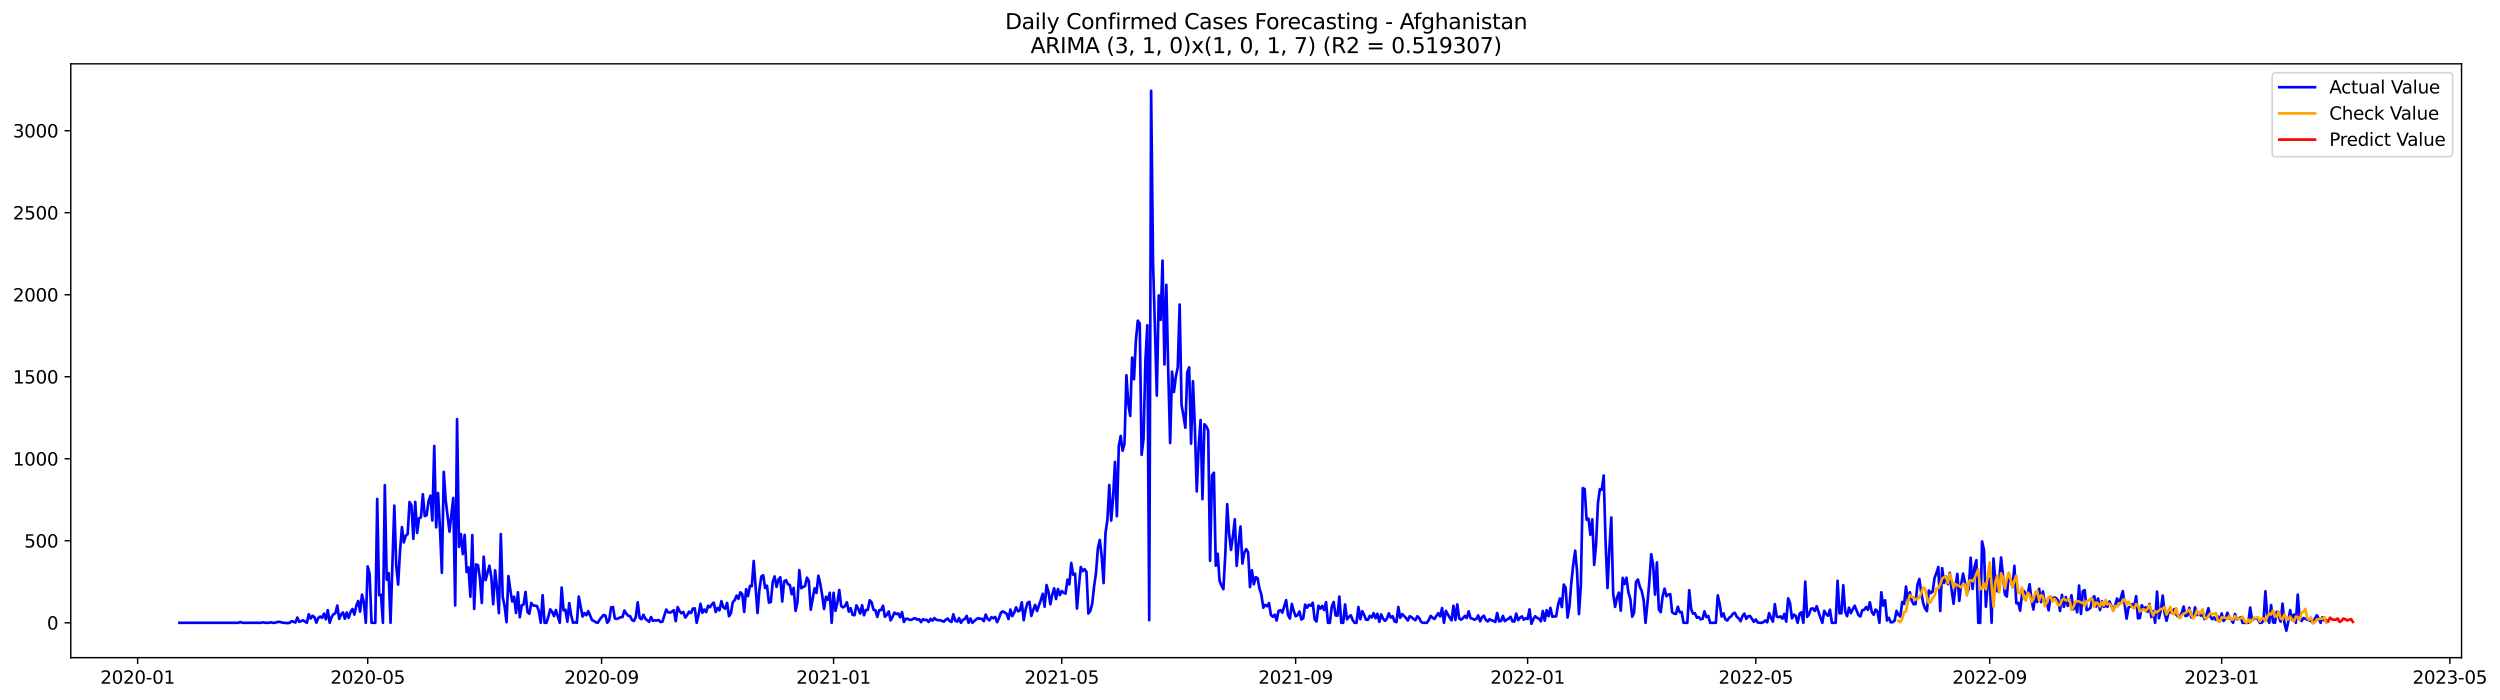 <?xml version="1.0" encoding="utf-8" standalone="no"?>
<!DOCTYPE svg PUBLIC "-//W3C//DTD SVG 1.1//EN"
  "http://www.w3.org/Graphics/SVG/1.1/DTD/svg11.dtd">
<svg xmlns:xlink="http://www.w3.org/1999/xlink" width="1400.391pt" height="392.274pt" viewBox="0 0 1400.391 392.274" xmlns="http://www.w3.org/2000/svg" version="1.1">
 <defs>
  <style type="text/css">*{stroke-linejoin: round; stroke-linecap: butt}</style>
 </defs>
 <g id="figure_1">
  <g id="patch_1">
   <path d="M 0 392.274 
L 1400.391 392.274 
L 1400.391 0 
L 0 0 
z
" style="fill: #ffffff"/>
  </g>
  <g id="axes_1">
   <g id="patch_2">
    <path d="M 39.65 368.396 
L 1378.85 368.396 
L 1378.85 35.755 
L 39.65 35.755 
z
" style="fill: #ffffff"/>
   </g>
   <g id="matplotlib.axis_1">
    <g id="xtick_1">
     <g id="line2d_1">
      <defs>
       <path id="m392578affb" d="M 0 0 
L 0 3.5 
" style="stroke: #000000; stroke-width: 0.8"/>
      </defs>
      <g>
       <use xlink:href="#m392578affb" x="77.09" y="368.396" style="stroke: #000000; stroke-width: 0.8"/>
      </g>
     </g>
     <g id="text_1">
      <!-- 2020-01 -->
      <g transform="translate(56.198 382.994)scale(0.1 -0.1)">
       <defs>
        <path id="DejaVuSans-32" d="M 1228 531 
L 3431 531 
L 3431 0 
L 469 0 
L 469 531 
Q 828 903 1448 1529 
Q 2069 2156 2228 2338 
Q 2531 2678 2651 2914 
Q 2772 3150 2772 3378 
Q 2772 3750 2511 3984 
Q 2250 4219 1831 4219 
Q 1534 4219 1204 4116 
Q 875 4013 500 3803 
L 500 4441 
Q 881 4594 1212 4672 
Q 1544 4750 1819 4750 
Q 2544 4750 2975 4387 
Q 3406 4025 3406 3419 
Q 3406 3131 3298 2873 
Q 3191 2616 2906 2266 
Q 2828 2175 2409 1742 
Q 1991 1309 1228 531 
z
" transform="scale(0.016)"/>
        <path id="DejaVuSans-30" d="M 2034 4250 
Q 1547 4250 1301 3770 
Q 1056 3291 1056 2328 
Q 1056 1369 1301 889 
Q 1547 409 2034 409 
Q 2525 409 2770 889 
Q 3016 1369 3016 2328 
Q 3016 3291 2770 3770 
Q 2525 4250 2034 4250 
z
M 2034 4750 
Q 2819 4750 3233 4129 
Q 3647 3509 3647 2328 
Q 3647 1150 3233 529 
Q 2819 -91 2034 -91 
Q 1250 -91 836 529 
Q 422 1150 422 2328 
Q 422 3509 836 4129 
Q 1250 4750 2034 4750 
z
" transform="scale(0.016)"/>
        <path id="DejaVuSans-2d" d="M 313 2009 
L 1997 2009 
L 1997 1497 
L 313 1497 
L 313 2009 
z
" transform="scale(0.016)"/>
        <path id="DejaVuSans-31" d="M 794 531 
L 1825 531 
L 1825 4091 
L 703 3866 
L 703 4441 
L 1819 4666 
L 2450 4666 
L 2450 531 
L 3481 531 
L 3481 0 
L 794 0 
L 794 531 
z
" transform="scale(0.016)"/>
       </defs>
       <use xlink:href="#DejaVuSans-32"/>
       <use xlink:href="#DejaVuSans-30" x="63.623"/>
       <use xlink:href="#DejaVuSans-32" x="127.246"/>
       <use xlink:href="#DejaVuSans-30" x="190.869"/>
       <use xlink:href="#DejaVuSans-2d" x="254.492"/>
       <use xlink:href="#DejaVuSans-30" x="290.576"/>
       <use xlink:href="#DejaVuSans-31" x="354.199"/>
      </g>
     </g>
    </g>
    <g id="xtick_2">
     <g id="line2d_2">
      <g>
       <use xlink:href="#m392578affb" x="205.972" y="368.396" style="stroke: #000000; stroke-width: 0.8"/>
      </g>
     </g>
     <g id="text_2">
      <!-- 2020-05 -->
      <g transform="translate(185.08 382.994)scale(0.1 -0.1)">
       <defs>
        <path id="DejaVuSans-35" d="M 691 4666 
L 3169 4666 
L 3169 4134 
L 1269 4134 
L 1269 2991 
Q 1406 3038 1543 3061 
Q 1681 3084 1819 3084 
Q 2600 3084 3056 2656 
Q 3513 2228 3513 1497 
Q 3513 744 3044 326 
Q 2575 -91 1722 -91 
Q 1428 -91 1123 -41 
Q 819 9 494 109 
L 494 744 
Q 775 591 1075 516 
Q 1375 441 1709 441 
Q 2250 441 2565 725 
Q 2881 1009 2881 1497 
Q 2881 1984 2565 2268 
Q 2250 2553 1709 2553 
Q 1456 2553 1204 2497 
Q 953 2441 691 2322 
L 691 4666 
z
" transform="scale(0.016)"/>
       </defs>
       <use xlink:href="#DejaVuSans-32"/>
       <use xlink:href="#DejaVuSans-30" x="63.623"/>
       <use xlink:href="#DejaVuSans-32" x="127.246"/>
       <use xlink:href="#DejaVuSans-30" x="190.869"/>
       <use xlink:href="#DejaVuSans-2d" x="254.492"/>
       <use xlink:href="#DejaVuSans-30" x="290.576"/>
       <use xlink:href="#DejaVuSans-35" x="354.199"/>
      </g>
     </g>
    </g>
    <g id="xtick_3">
     <g id="line2d_3">
      <g>
       <use xlink:href="#m392578affb" x="336.984" y="368.396" style="stroke: #000000; stroke-width: 0.8"/>
      </g>
     </g>
     <g id="text_3">
      <!-- 2020-09 -->
      <g transform="translate(316.092 382.994)scale(0.1 -0.1)">
       <defs>
        <path id="DejaVuSans-39" d="M 703 97 
L 703 672 
Q 941 559 1184 500 
Q 1428 441 1663 441 
Q 2288 441 2617 861 
Q 2947 1281 2994 2138 
Q 2813 1869 2534 1725 
Q 2256 1581 1919 1581 
Q 1219 1581 811 2004 
Q 403 2428 403 3163 
Q 403 3881 828 4315 
Q 1253 4750 1959 4750 
Q 2769 4750 3195 4129 
Q 3622 3509 3622 2328 
Q 3622 1225 3098 567 
Q 2575 -91 1691 -91 
Q 1453 -91 1209 -44 
Q 966 3 703 97 
z
M 1959 2075 
Q 2384 2075 2632 2365 
Q 2881 2656 2881 3163 
Q 2881 3666 2632 3958 
Q 2384 4250 1959 4250 
Q 1534 4250 1286 3958 
Q 1038 3666 1038 3163 
Q 1038 2656 1286 2365 
Q 1534 2075 1959 2075 
z
" transform="scale(0.016)"/>
       </defs>
       <use xlink:href="#DejaVuSans-32"/>
       <use xlink:href="#DejaVuSans-30" x="63.623"/>
       <use xlink:href="#DejaVuSans-32" x="127.246"/>
       <use xlink:href="#DejaVuSans-30" x="190.869"/>
       <use xlink:href="#DejaVuSans-2d" x="254.492"/>
       <use xlink:href="#DejaVuSans-30" x="290.576"/>
       <use xlink:href="#DejaVuSans-39" x="354.199"/>
      </g>
     </g>
    </g>
    <g id="xtick_4">
     <g id="line2d_4">
      <g>
       <use xlink:href="#m392578affb" x="466.931" y="368.396" style="stroke: #000000; stroke-width: 0.8"/>
      </g>
     </g>
     <g id="text_4">
      <!-- 2021-01 -->
      <g transform="translate(446.039 382.994)scale(0.1 -0.1)">
       <use xlink:href="#DejaVuSans-32"/>
       <use xlink:href="#DejaVuSans-30" x="63.623"/>
       <use xlink:href="#DejaVuSans-32" x="127.246"/>
       <use xlink:href="#DejaVuSans-31" x="190.869"/>
       <use xlink:href="#DejaVuSans-2d" x="254.492"/>
       <use xlink:href="#DejaVuSans-30" x="290.576"/>
       <use xlink:href="#DejaVuSans-31" x="354.199"/>
      </g>
     </g>
    </g>
    <g id="xtick_5">
     <g id="line2d_5">
      <g>
       <use xlink:href="#m392578affb" x="594.747" y="368.396" style="stroke: #000000; stroke-width: 0.8"/>
      </g>
     </g>
     <g id="text_5">
      <!-- 2021-05 -->
      <g transform="translate(573.856 382.994)scale(0.1 -0.1)">
       <use xlink:href="#DejaVuSans-32"/>
       <use xlink:href="#DejaVuSans-30" x="63.623"/>
       <use xlink:href="#DejaVuSans-32" x="127.246"/>
       <use xlink:href="#DejaVuSans-31" x="190.869"/>
       <use xlink:href="#DejaVuSans-2d" x="254.492"/>
       <use xlink:href="#DejaVuSans-30" x="290.576"/>
       <use xlink:href="#DejaVuSans-35" x="354.199"/>
      </g>
     </g>
    </g>
    <g id="xtick_6">
     <g id="line2d_6">
      <g>
       <use xlink:href="#m392578affb" x="725.76" y="368.396" style="stroke: #000000; stroke-width: 0.8"/>
      </g>
     </g>
     <g id="text_6">
      <!-- 2021-09 -->
      <g transform="translate(704.868 382.994)scale(0.1 -0.1)">
       <use xlink:href="#DejaVuSans-32"/>
       <use xlink:href="#DejaVuSans-30" x="63.623"/>
       <use xlink:href="#DejaVuSans-32" x="127.246"/>
       <use xlink:href="#DejaVuSans-31" x="190.869"/>
       <use xlink:href="#DejaVuSans-2d" x="254.492"/>
       <use xlink:href="#DejaVuSans-30" x="290.576"/>
       <use xlink:href="#DejaVuSans-39" x="354.199"/>
      </g>
     </g>
    </g>
    <g id="xtick_7">
     <g id="line2d_7">
      <g>
       <use xlink:href="#m392578affb" x="855.707" y="368.396" style="stroke: #000000; stroke-width: 0.8"/>
      </g>
     </g>
     <g id="text_7">
      <!-- 2022-01 -->
      <g transform="translate(834.815 382.994)scale(0.1 -0.1)">
       <use xlink:href="#DejaVuSans-32"/>
       <use xlink:href="#DejaVuSans-30" x="63.623"/>
       <use xlink:href="#DejaVuSans-32" x="127.246"/>
       <use xlink:href="#DejaVuSans-32" x="190.869"/>
       <use xlink:href="#DejaVuSans-2d" x="254.492"/>
       <use xlink:href="#DejaVuSans-30" x="290.576"/>
       <use xlink:href="#DejaVuSans-31" x="354.199"/>
      </g>
     </g>
    </g>
    <g id="xtick_8">
     <g id="line2d_8">
      <g>
       <use xlink:href="#m392578affb" x="983.523" y="368.396" style="stroke: #000000; stroke-width: 0.8"/>
      </g>
     </g>
     <g id="text_8">
      <!-- 2022-05 -->
      <g transform="translate(962.632 382.994)scale(0.1 -0.1)">
       <use xlink:href="#DejaVuSans-32"/>
       <use xlink:href="#DejaVuSans-30" x="63.623"/>
       <use xlink:href="#DejaVuSans-32" x="127.246"/>
       <use xlink:href="#DejaVuSans-32" x="190.869"/>
       <use xlink:href="#DejaVuSans-2d" x="254.492"/>
       <use xlink:href="#DejaVuSans-30" x="290.576"/>
       <use xlink:href="#DejaVuSans-35" x="354.199"/>
      </g>
     </g>
    </g>
    <g id="xtick_9">
     <g id="line2d_9">
      <g>
       <use xlink:href="#m392578affb" x="1114.536" y="368.396" style="stroke: #000000; stroke-width: 0.8"/>
      </g>
     </g>
     <g id="text_9">
      <!-- 2022-09 -->
      <g transform="translate(1093.644 382.994)scale(0.1 -0.1)">
       <use xlink:href="#DejaVuSans-32"/>
       <use xlink:href="#DejaVuSans-30" x="63.623"/>
       <use xlink:href="#DejaVuSans-32" x="127.246"/>
       <use xlink:href="#DejaVuSans-32" x="190.869"/>
       <use xlink:href="#DejaVuSans-2d" x="254.492"/>
       <use xlink:href="#DejaVuSans-30" x="290.576"/>
       <use xlink:href="#DejaVuSans-39" x="354.199"/>
      </g>
     </g>
    </g>
    <g id="xtick_10">
     <g id="line2d_10">
      <g>
       <use xlink:href="#m392578affb" x="1244.483" y="368.396" style="stroke: #000000; stroke-width: 0.8"/>
      </g>
     </g>
     <g id="text_10">
      <!-- 2023-01 -->
      <g transform="translate(1223.591 382.994)scale(0.1 -0.1)">
       <defs>
        <path id="DejaVuSans-33" d="M 2597 2516 
Q 3050 2419 3304 2112 
Q 3559 1806 3559 1356 
Q 3559 666 3084 287 
Q 2609 -91 1734 -91 
Q 1441 -91 1130 -33 
Q 819 25 488 141 
L 488 750 
Q 750 597 1062 519 
Q 1375 441 1716 441 
Q 2309 441 2620 675 
Q 2931 909 2931 1356 
Q 2931 1769 2642 2001 
Q 2353 2234 1838 2234 
L 1294 2234 
L 1294 2753 
L 1863 2753 
Q 2328 2753 2575 2939 
Q 2822 3125 2822 3475 
Q 2822 3834 2567 4026 
Q 2313 4219 1838 4219 
Q 1578 4219 1281 4162 
Q 984 4106 628 3988 
L 628 4550 
Q 988 4650 1302 4700 
Q 1616 4750 1894 4750 
Q 2613 4750 3031 4423 
Q 3450 4097 3450 3541 
Q 3450 3153 3228 2886 
Q 3006 2619 2597 2516 
z
" transform="scale(0.016)"/>
       </defs>
       <use xlink:href="#DejaVuSans-32"/>
       <use xlink:href="#DejaVuSans-30" x="63.623"/>
       <use xlink:href="#DejaVuSans-32" x="127.246"/>
       <use xlink:href="#DejaVuSans-33" x="190.869"/>
       <use xlink:href="#DejaVuSans-2d" x="254.492"/>
       <use xlink:href="#DejaVuSans-30" x="290.576"/>
       <use xlink:href="#DejaVuSans-31" x="354.199"/>
      </g>
     </g>
    </g>
    <g id="xtick_11">
     <g id="line2d_11">
      <g>
       <use xlink:href="#m392578affb" x="1372.299" y="368.396" style="stroke: #000000; stroke-width: 0.8"/>
      </g>
     </g>
     <g id="text_11">
      <!-- 2023-05 -->
      <g transform="translate(1351.408 382.994)scale(0.1 -0.1)">
       <use xlink:href="#DejaVuSans-32"/>
       <use xlink:href="#DejaVuSans-30" x="63.623"/>
       <use xlink:href="#DejaVuSans-32" x="127.246"/>
       <use xlink:href="#DejaVuSans-33" x="190.869"/>
       <use xlink:href="#DejaVuSans-2d" x="254.492"/>
       <use xlink:href="#DejaVuSans-30" x="290.576"/>
       <use xlink:href="#DejaVuSans-35" x="354.199"/>
      </g>
     </g>
    </g>
   </g>
   <g id="matplotlib.axis_2">
    <g id="ytick_1">
     <g id="line2d_12">
      <defs>
       <path id="m453838328f" d="M 0 0 
L -3.5 0 
" style="stroke: #000000; stroke-width: 0.8"/>
      </defs>
      <g>
       <use xlink:href="#m453838328f" x="39.65" y="348.865" style="stroke: #000000; stroke-width: 0.8"/>
      </g>
     </g>
     <g id="text_12">
      <!-- 0 -->
      <g transform="translate(26.288 352.664)scale(0.1 -0.1)">
       <use xlink:href="#DejaVuSans-30"/>
      </g>
     </g>
    </g>
    <g id="ytick_2">
     <g id="line2d_13">
      <g>
       <use xlink:href="#m453838328f" x="39.65" y="302.921" style="stroke: #000000; stroke-width: 0.8"/>
      </g>
     </g>
     <g id="text_13">
      <!-- 500 -->
      <g transform="translate(13.562 306.721)scale(0.1 -0.1)">
       <use xlink:href="#DejaVuSans-35"/>
       <use xlink:href="#DejaVuSans-30" x="63.623"/>
       <use xlink:href="#DejaVuSans-30" x="127.246"/>
      </g>
     </g>
    </g>
    <g id="ytick_3">
     <g id="line2d_14">
      <g>
       <use xlink:href="#m453838328f" x="39.65" y="256.978" style="stroke: #000000; stroke-width: 0.8"/>
      </g>
     </g>
     <g id="text_14">
      <!-- 1000 -->
      <g transform="translate(7.2 260.777)scale(0.1 -0.1)">
       <use xlink:href="#DejaVuSans-31"/>
       <use xlink:href="#DejaVuSans-30" x="63.623"/>
       <use xlink:href="#DejaVuSans-30" x="127.246"/>
       <use xlink:href="#DejaVuSans-30" x="190.869"/>
      </g>
     </g>
    </g>
    <g id="ytick_4">
     <g id="line2d_15">
      <g>
       <use xlink:href="#m453838328f" x="39.65" y="211.034" style="stroke: #000000; stroke-width: 0.8"/>
      </g>
     </g>
     <g id="text_15">
      <!-- 1500 -->
      <g transform="translate(7.2 214.834)scale(0.1 -0.1)">
       <use xlink:href="#DejaVuSans-31"/>
       <use xlink:href="#DejaVuSans-35" x="63.623"/>
       <use xlink:href="#DejaVuSans-30" x="127.246"/>
       <use xlink:href="#DejaVuSans-30" x="190.869"/>
      </g>
     </g>
    </g>
    <g id="ytick_5">
     <g id="line2d_16">
      <g>
       <use xlink:href="#m453838328f" x="39.65" y="165.091" style="stroke: #000000; stroke-width: 0.8"/>
      </g>
     </g>
     <g id="text_16">
      <!-- 2000 -->
      <g transform="translate(7.2 168.89)scale(0.1 -0.1)">
       <use xlink:href="#DejaVuSans-32"/>
       <use xlink:href="#DejaVuSans-30" x="63.623"/>
       <use xlink:href="#DejaVuSans-30" x="127.246"/>
       <use xlink:href="#DejaVuSans-30" x="190.869"/>
      </g>
     </g>
    </g>
    <g id="ytick_6">
     <g id="line2d_17">
      <g>
       <use xlink:href="#m453838328f" x="39.65" y="119.148" style="stroke: #000000; stroke-width: 0.8"/>
      </g>
     </g>
     <g id="text_17">
      <!-- 2500 -->
      <g transform="translate(7.2 122.947)scale(0.1 -0.1)">
       <use xlink:href="#DejaVuSans-32"/>
       <use xlink:href="#DejaVuSans-35" x="63.623"/>
       <use xlink:href="#DejaVuSans-30" x="127.246"/>
       <use xlink:href="#DejaVuSans-30" x="190.869"/>
      </g>
     </g>
    </g>
    <g id="ytick_7">
     <g id="line2d_18">
      <g>
       <use xlink:href="#m453838328f" x="39.65" y="73.204" style="stroke: #000000; stroke-width: 0.8"/>
      </g>
     </g>
     <g id="text_18">
      <!-- 3000 -->
      <g transform="translate(7.2 77.003)scale(0.1 -0.1)">
       <use xlink:href="#DejaVuSans-33"/>
       <use xlink:href="#DejaVuSans-30" x="63.623"/>
       <use xlink:href="#DejaVuSans-30" x="127.246"/>
       <use xlink:href="#DejaVuSans-30" x="190.869"/>
      </g>
     </g>
    </g>
   </g>
   <g id="line2d_19">
    <path d="M 100.523 348.865 
L 133.542 348.865 
L 134.607 348.405 
L 135.672 348.865 
L 146.324 348.865 
L 147.389 348.589 
L 148.454 348.865 
L 150.584 348.865 
L 151.649 348.589 
L 152.715 348.865 
L 153.78 348.865 
L 155.91 348.314 
L 156.975 348.405 
L 158.04 348.773 
L 161.236 349.049 
L 162.301 348.865 
L 163.366 347.946 
L 165.496 348.681 
L 166.561 345.925 
L 167.627 348.314 
L 169.757 347.487 
L 171.887 348.865 
L 172.952 344.087 
L 174.017 346.476 
L 175.082 344.914 
L 176.148 345.741 
L 177.213 348.773 
L 178.278 346.2 
L 179.343 345.373 
L 180.408 346.108 
L 181.473 343.719 
L 182.538 346.935 
L 183.604 341.79 
L 184.669 348.865 
L 185.734 345.741 
L 186.799 344.087 
L 187.864 343.535 
L 188.929 339.217 
L 189.994 346.66 
L 191.06 344.179 
L 192.125 343.076 
L 193.19 346.568 
L 194.255 343.076 
L 195.32 346.108 
L 196.385 342.8 
L 197.45 341.146 
L 198.516 344.271 
L 199.581 339.309 
L 200.646 336.644 
L 201.711 342.617 
L 202.776 333.06 
L 203.841 337.471 
L 204.906 348.865 
L 205.972 317.256 
L 207.037 321.483 
L 208.102 348.865 
L 210.232 348.865 
L 211.297 279.49 
L 212.362 333.428 
L 213.428 333.152 
L 214.493 348.865 
L 215.558 271.772 
L 216.623 324.791 
L 217.688 321.023 
L 218.753 348.865 
L 220.883 283.258 
L 221.949 316.796 
L 223.014 327.455 
L 224.079 308.71 
L 225.144 295.295 
L 226.209 303.84 
L 227.274 300.073 
L 228.339 299.246 
L 229.405 281.236 
L 230.47 283.074 
L 231.535 301.819 
L 232.6 281.144 
L 233.665 298.511 
L 234.73 290.333 
L 235.795 289.782 
L 236.861 276.826 
L 237.926 289.047 
L 238.991 288.587 
L 240.056 280.685 
L 241.121 277.653 
L 242.186 291.527 
L 243.251 249.811 
L 244.317 295.387 
L 245.382 276.182 
L 246.447 296.03 
L 247.512 320.839 
L 248.577 264.329 
L 249.642 280.133 
L 251.773 297.776 
L 253.903 278.939 
L 254.968 339.125 
L 256.033 234.833 
L 257.098 306.321 
L 258.163 299.154 
L 259.229 310.364 
L 260.294 299.614 
L 261.359 320.38 
L 262.424 317.807 
L 263.489 334.255 
L 264.554 299.705 
L 265.619 341.055 
L 266.685 316.153 
L 267.75 316.613 
L 268.815 323.964 
L 269.88 337.747 
L 270.945 311.834 
L 272.01 324.974 
L 274.14 316.888 
L 275.206 323.228 
L 276.271 338.482 
L 277.336 319.461 
L 278.401 329.569 
L 279.466 343.444 
L 280.531 299.154 
L 281.596 334.439 
L 282.662 339.676 
L 283.727 348.497 
L 284.792 322.677 
L 285.857 330.488 
L 286.922 336.92 
L 287.987 334.255 
L 289.052 343.352 
L 290.118 331.774 
L 291.183 345.741 
L 292.248 339.125 
L 293.313 338.574 
L 294.378 331.59 
L 295.443 342.8 
L 296.508 343.811 
L 297.574 337.747 
L 298.639 339.125 
L 300.769 339.401 
L 301.834 342.341 
L 302.899 348.865 
L 303.964 333.428 
L 305.03 348.865 
L 306.095 348.865 
L 307.16 345.465 
L 308.225 341.33 
L 309.29 342.708 
L 310.355 345.098 
L 311.42 341.698 
L 313.551 348.865 
L 314.616 329.109 
L 315.681 341.882 
L 316.746 341.606 
L 317.811 348.222 
L 318.876 337.838 
L 319.941 344.73 
L 321.007 348.865 
L 322.072 348.589 
L 323.137 348.865 
L 324.202 334.163 
L 326.332 345.373 
L 327.397 343.444 
L 328.463 344.638 
L 329.528 342.341 
L 331.658 347.395 
L 332.723 347.854 
L 333.788 348.589 
L 334.853 348.865 
L 335.919 347.119 
L 336.984 345.741 
L 338.049 344.546 
L 339.114 344.73 
L 340.179 348.865 
L 341.244 347.395 
L 342.309 340.228 
L 343.375 340.044 
L 344.44 346.476 
L 345.505 346.66 
L 346.57 346.292 
L 347.635 345.741 
L 348.7 345.649 
L 349.765 341.973 
L 350.831 343.719 
L 351.896 344.914 
L 352.961 345.189 
L 354.026 347.303 
L 355.091 347.854 
L 356.156 345.557 
L 357.221 337.379 
L 358.287 346.108 
L 359.352 346.843 
L 360.417 344.362 
L 361.482 346.568 
L 363.612 348.314 
L 364.677 345.649 
L 365.742 347.762 
L 366.808 347.487 
L 367.873 347.579 
L 368.938 347.303 
L 370.003 348.405 
L 371.068 348.222 
L 373.198 341.422 
L 374.264 342.984 
L 375.329 343.168 
L 376.394 342.617 
L 377.459 341.79 
L 378.524 347.946 
L 379.589 340.044 
L 380.654 342.341 
L 381.72 343.535 
L 382.785 342.8 
L 383.85 345.925 
L 384.915 344.546 
L 385.98 342.617 
L 387.045 343.444 
L 388.11 340.871 
L 389.176 340.779 
L 390.241 348.865 
L 391.306 344.362 
L 392.371 338.206 
L 393.436 343.26 
L 394.501 341.422 
L 395.566 342.892 
L 396.632 339.309 
L 397.697 340.136 
L 398.762 338.482 
L 399.827 337.563 
L 400.892 342.8 
L 401.957 340.503 
L 403.022 341.882 
L 404.088 336.736 
L 405.153 340.136 
L 406.218 340.963 
L 407.283 337.747 
L 408.348 345.189 
L 409.413 343.535 
L 410.478 337.287 
L 411.543 336.185 
L 412.609 333.612 
L 413.674 335.449 
L 414.739 331.774 
L 415.804 332.877 
L 416.869 342.8 
L 417.934 330.028 
L 418.999 333.887 
L 420.065 328.19 
L 421.13 328.374 
L 422.195 314.224 
L 424.325 343.352 
L 425.39 330.212 
L 426.455 322.953 
L 427.521 322.218 
L 428.586 329.385 
L 429.651 328.098 
L 430.716 337.563 
L 431.781 337.195 
L 432.846 325.985 
L 433.911 322.861 
L 434.977 328.742 
L 436.042 324.699 
L 437.107 323.32 
L 438.172 336.92 
L 439.237 325.618 
L 440.302 324.974 
L 441.367 327.271 
L 442.433 327.731 
L 443.498 332.877 
L 444.563 329.293 
L 445.628 342.157 
L 446.693 337.287 
L 447.758 319.369 
L 448.823 329.477 
L 449.889 328.742 
L 450.954 328.282 
L 452.019 323.596 
L 453.084 325.526 
L 454.149 341.514 
L 456.279 329.569 
L 457.344 332.141 
L 458.41 322.493 
L 459.475 326.996 
L 460.54 333.336 
L 461.605 341.146 
L 462.67 334.255 
L 463.735 336.001 
L 464.8 332.05 
L 465.866 348.865 
L 466.931 332.05 
L 467.996 342.157 
L 469.061 337.563 
L 470.126 330.488 
L 471.191 339.492 
L 472.256 340.228 
L 473.322 339.492 
L 474.387 337.379 
L 475.452 342.617 
L 476.517 340.687 
L 477.582 344.362 
L 478.647 344.638 
L 479.712 339.125 
L 480.778 341.055 
L 481.843 343.719 
L 482.908 339.033 
L 483.973 344.638 
L 485.038 341.698 
L 486.103 341.606 
L 487.168 336.276 
L 488.234 337.379 
L 489.299 341.514 
L 490.364 341.882 
L 491.429 345.557 
L 492.494 341.79 
L 493.559 341.698 
L 494.624 339.309 
L 495.69 345.465 
L 496.755 344.454 
L 497.82 342.525 
L 498.885 347.487 
L 499.95 345.557 
L 501.015 343.168 
L 502.08 343.995 
L 503.145 343.627 
L 504.211 345.741 
L 505.276 342.892 
L 506.341 348.405 
L 507.406 346.66 
L 508.471 346.568 
L 509.536 347.211 
L 510.601 347.211 
L 511.667 346.568 
L 512.732 346.292 
L 513.797 347.119 
L 514.862 346.843 
L 515.927 348.497 
L 516.992 346.843 
L 518.057 347.303 
L 519.123 347.211 
L 520.188 348.405 
L 521.253 346.66 
L 522.318 347.67 
L 523.383 346.2 
L 524.448 347.211 
L 525.513 347.395 
L 526.579 347.395 
L 528.709 348.222 
L 529.774 347.119 
L 530.839 346.476 
L 531.904 347.854 
L 532.969 348.405 
L 534.035 344.087 
L 535.1 347.67 
L 536.165 348.222 
L 537.23 346.2 
L 538.295 348.865 
L 539.36 347.211 
L 540.425 346.752 
L 541.491 345.006 
L 542.556 348.865 
L 543.621 346.476 
L 544.686 348.865 
L 546.816 346.935 
L 547.881 346.292 
L 548.946 346.568 
L 550.012 346.66 
L 551.077 347.946 
L 552.142 344.271 
L 553.207 346.66 
L 554.272 347.487 
L 555.337 345.741 
L 556.402 346.292 
L 557.468 345.557 
L 558.533 348.497 
L 559.598 346.292 
L 560.663 343.168 
L 561.728 342.433 
L 563.858 343.811 
L 564.924 346.752 
L 565.989 341.422 
L 567.054 345.098 
L 568.119 343.168 
L 569.184 340.228 
L 570.249 342.433 
L 571.314 341.882 
L 572.38 337.379 
L 573.445 347.395 
L 574.51 341.33 
L 575.575 337.655 
L 576.64 337.103 
L 577.705 345.006 
L 578.77 341.698 
L 579.836 338.849 
L 580.901 342.249 
L 583.031 336.093 
L 584.096 332.601 
L 585.161 339.86 
L 586.226 327.731 
L 587.292 331.59 
L 588.357 338.482 
L 589.422 333.06 
L 590.487 329.569 
L 591.552 335.541 
L 592.617 329.936 
L 593.682 333.336 
L 594.747 331.039 
L 595.813 332.05 
L 596.878 332.509 
L 597.943 324.699 
L 599.008 327.363 
L 600.073 315.326 
L 601.138 321.942 
L 602.203 321.299 
L 603.269 340.871 
L 604.334 328.558 
L 605.399 317.623 
L 606.464 319.921 
L 607.529 318.818 
L 608.594 320.38 
L 609.659 343.627 
L 610.725 342.249 
L 611.79 338.39 
L 612.855 328.558 
L 613.92 321.023 
L 614.985 307.24 
L 616.05 302.462 
L 617.115 311.559 
L 618.181 326.628 
L 619.246 298.603 
L 620.311 291.16 
L 621.376 271.68 
L 622.441 291.619 
L 623.506 278.663 
L 624.571 258.724 
L 625.637 289.138 
L 626.702 249.903 
L 627.767 244.206 
L 628.832 252.476 
L 629.897 248.432 
L 630.962 210.207 
L 632.027 226.196 
L 633.093 232.995 
L 634.158 200.284 
L 635.223 212.413 
L 636.288 190.452 
L 637.353 179.609 
L 638.418 181.263 
L 639.483 254.773 
L 640.548 245.86 
L 641.614 202.121 
L 642.679 182.182 
L 643.744 347.395 
L 644.809 50.876 
L 645.874 146.438 
L 648.004 221.601 
L 649.07 165.459 
L 650.135 179.15 
L 651.2 145.979 
L 652.265 204.143 
L 653.33 159.578 
L 654.395 208.094 
L 655.46 248.157 
L 656.526 208.186 
L 657.591 219.58 
L 658.656 210.943 
L 659.721 205.797 
L 660.786 170.604 
L 661.851 226.747 
L 662.916 232.812 
L 663.982 239.611 
L 665.047 208.554 
L 666.112 205.797 
L 667.177 248.524 
L 668.242 213.515 
L 669.307 239.428 
L 670.372 275.263 
L 671.438 250.086 
L 672.503 235.293 
L 673.568 279.582 
L 674.633 237.682 
L 675.698 238.784 
L 676.763 241.082 
L 677.828 314.132 
L 678.894 266.442 
L 679.959 264.788 
L 681.024 316.888 
L 682.089 310.181 
L 683.154 325.342 
L 684.219 328.007 
L 685.284 330.028 
L 686.349 310.824 
L 687.415 282.431 
L 688.48 298.878 
L 689.545 308.067 
L 690.61 300.44 
L 691.675 290.884 
L 692.74 316.98 
L 693.805 304.392 
L 694.871 294.927 
L 695.936 315.694 
L 697.001 309.537 
L 698.066 307.608 
L 699.131 309.354 
L 700.196 328.834 
L 701.261 319.461 
L 702.327 327.271 
L 703.392 323.32 
L 704.457 323.872 
L 705.522 329.844 
L 706.587 333.152 
L 707.652 340.411 
L 708.717 338.849 
L 709.783 339.584 
L 710.848 337.838 
L 711.913 344.454 
L 712.978 345.465 
L 714.043 344.362 
L 715.108 347.579 
L 716.173 342.249 
L 717.239 341.79 
L 718.304 343.168 
L 720.434 336.185 
L 721.499 344.546 
L 722.564 346.476 
L 723.629 338.298 
L 724.695 342.249 
L 725.76 345.189 
L 726.825 344.638 
L 727.89 342.525 
L 728.955 347.027 
L 730.02 346.292 
L 731.085 338.665 
L 732.151 340.411 
L 733.216 338.757 
L 734.281 339.309 
L 735.346 337.655 
L 736.411 347.027 
L 737.476 348.13 
L 738.541 339.309 
L 739.606 340.963 
L 740.672 339.401 
L 741.737 341.698 
L 742.802 337.287 
L 743.867 348.865 
L 744.932 348.865 
L 745.997 339.86 
L 747.062 337.195 
L 748.128 344.73 
L 749.193 344.914 
L 750.258 334.163 
L 751.323 348.865 
L 752.388 348.865 
L 753.453 338.574 
L 754.518 346.935 
L 755.584 345.649 
L 756.649 344.638 
L 757.714 347.303 
L 758.779 348.865 
L 759.844 348.865 
L 760.909 340.044 
L 761.974 346.843 
L 763.04 342.341 
L 764.105 344.362 
L 765.17 347.119 
L 766.235 347.211 
L 767.3 345.006 
L 768.365 345.925 
L 769.43 343.444 
L 770.496 346.292 
L 771.561 343.811 
L 772.626 348.314 
L 773.691 344.179 
L 774.756 346.568 
L 775.821 347.762 
L 776.886 346.568 
L 777.952 343.535 
L 779.017 345.925 
L 780.082 345.189 
L 781.147 348.038 
L 782.212 348.497 
L 783.277 340.044 
L 784.342 346.016 
L 785.407 343.995 
L 787.538 346.108 
L 788.603 347.579 
L 789.668 345.189 
L 790.733 345.741 
L 791.798 346.752 
L 792.863 347.395 
L 793.929 345.189 
L 794.994 346.2 
L 796.059 348.405 
L 797.124 348.865 
L 799.254 348.865 
L 800.319 347.303 
L 801.385 345.006 
L 802.45 346.016 
L 803.515 346.752 
L 804.58 345.006 
L 805.645 343.535 
L 806.71 345.281 
L 807.775 340.595 
L 808.841 348.865 
L 809.906 342.157 
L 812.036 345.925 
L 813.101 347.487 
L 814.166 339.309 
L 815.231 347.303 
L 816.297 338.574 
L 817.362 346.384 
L 818.427 347.119 
L 819.492 346.292 
L 820.557 345.006 
L 821.622 346.2 
L 822.687 342.433 
L 823.753 346.292 
L 824.818 346.568 
L 825.883 347.119 
L 826.948 346.752 
L 828.013 344.73 
L 829.078 348.038 
L 830.143 345.741 
L 831.208 344.914 
L 832.274 347.211 
L 833.339 348.13 
L 834.404 346.843 
L 835.469 347.487 
L 836.534 347.762 
L 837.599 348.405 
L 838.664 343.352 
L 839.73 348.038 
L 840.795 347.854 
L 841.86 345.006 
L 842.925 347.946 
L 843.99 347.119 
L 845.055 346.568 
L 846.12 345.465 
L 847.186 348.038 
L 848.251 348.13 
L 849.316 343.719 
L 850.381 347.395 
L 851.446 346.016 
L 852.511 345.281 
L 853.576 347.119 
L 854.642 346.292 
L 855.707 346.752 
L 856.772 341.33 
L 857.837 349.416 
L 858.902 346.843 
L 859.967 345.189 
L 861.032 346.108 
L 862.098 346.568 
L 863.163 348.038 
L 864.228 342.249 
L 865.293 347.67 
L 866.358 341.79 
L 867.423 345.189 
L 868.488 340.503 
L 869.554 345.465 
L 870.619 345.281 
L 871.684 345.281 
L 872.749 338.849 
L 873.814 335.266 
L 874.879 340.044 
L 875.944 327.455 
L 877.009 329.293 
L 878.075 345.925 
L 879.14 339.584 
L 880.205 326.169 
L 881.27 316.153 
L 882.335 308.435 
L 883.4 320.196 
L 884.465 343.995 
L 885.531 327.455 
L 886.596 273.426 
L 887.661 273.977 
L 888.726 291.068 
L 889.791 290.517 
L 890.856 299.522 
L 891.921 290.884 
L 892.987 316.429 
L 894.052 304.759 
L 895.117 281.512 
L 896.182 273.977 
L 897.247 274.345 
L 898.312 266.35 
L 899.377 303.657 
L 900.443 329.385 
L 901.508 307.332 
L 902.573 289.873 
L 903.638 332.693 
L 904.703 339.952 
L 905.768 334.714 
L 906.833 331.958 
L 907.899 342.065 
L 908.964 323.688 
L 910.029 327.18 
L 911.094 323.596 
L 912.159 331.866 
L 913.224 335.449 
L 914.289 345.465 
L 915.355 343.168 
L 916.42 325.985 
L 917.485 324.607 
L 918.55 328.65 
L 919.615 331.039 
L 920.68 335.909 
L 921.745 348.865 
L 922.81 338.114 
L 923.876 325.801 
L 924.941 310.456 
L 926.006 316.429 
L 927.071 333.06 
L 928.136 315.051 
L 929.201 341.422 
L 930.266 342.892 
L 931.332 333.979 
L 932.397 329.752 
L 933.462 333.979 
L 934.527 333.06 
L 935.592 332.785 
L 936.657 342.892 
L 937.722 343.719 
L 938.788 343.903 
L 939.853 339.86 
L 940.918 342.984 
L 941.983 342.8 
L 943.048 348.865 
L 945.178 348.865 
L 946.244 330.579 
L 947.309 341.33 
L 948.374 343.719 
L 949.439 343.535 
L 950.504 346.016 
L 951.569 345.649 
L 952.634 346.935 
L 953.7 346.66 
L 954.765 342.433 
L 955.83 345.649 
L 956.895 345.006 
L 957.96 348.865 
L 961.156 348.865 
L 962.221 333.52 
L 963.286 338.206 
L 964.351 345.373 
L 965.416 343.627 
L 966.481 346.935 
L 967.546 347.579 
L 968.611 346.016 
L 969.677 345.281 
L 970.742 343.719 
L 971.807 343.26 
L 972.872 345.465 
L 973.937 346.384 
L 975.002 347.946 
L 976.067 345.098 
L 977.133 343.719 
L 978.198 346.66 
L 979.263 345.189 
L 980.328 345.098 
L 982.458 348.314 
L 983.523 347.027 
L 984.589 348.681 
L 985.654 348.865 
L 986.719 348.865 
L 987.784 348.497 
L 988.849 347.579 
L 989.914 348.589 
L 990.979 343.444 
L 992.045 346.2 
L 993.11 348.222 
L 994.175 338.39 
L 995.24 345.373 
L 996.305 345.741 
L 997.37 345.281 
L 998.435 346.568 
L 999.501 343.903 
L 1000.566 348.222 
L 1001.631 335.174 
L 1002.696 337.838 
L 1003.761 346.384 
L 1004.826 344.271 
L 1005.891 345.006 
L 1006.957 348.865 
L 1008.022 343.811 
L 1009.087 342.984 
L 1010.152 348.865 
L 1011.217 325.801 
L 1012.282 345.557 
L 1013.347 344.087 
L 1014.412 341.055 
L 1015.478 340.779 
L 1016.543 342.249 
L 1017.608 339.584 
L 1019.738 346.016 
L 1020.803 348.865 
L 1021.868 342.157 
L 1022.934 343.995 
L 1023.999 344.914 
L 1025.064 341.514 
L 1026.129 348.865 
L 1028.259 348.865 
L 1029.324 325.342 
L 1030.39 343.535 
L 1031.455 343.535 
L 1032.52 327.823 
L 1033.585 342.525 
L 1034.65 345.189 
L 1035.715 340.411 
L 1036.78 343.444 
L 1037.846 341.238 
L 1038.911 339.309 
L 1041.041 344.638 
L 1042.106 345.281 
L 1043.171 341.79 
L 1044.236 341.606 
L 1045.302 340.044 
L 1046.367 341.606 
L 1047.432 337.379 
L 1048.497 342.8 
L 1049.562 344.362 
L 1050.627 341.422 
L 1051.692 342.525 
L 1052.758 348.865 
L 1053.823 331.774 
L 1054.888 339.217 
L 1055.953 336.276 
L 1057.018 347.579 
L 1058.083 346.108 
L 1059.148 348.589 
L 1060.213 348.497 
L 1061.279 347.67 
L 1062.344 342.157 
L 1063.409 344.362 
L 1064.474 345.373 
L 1065.539 337.195 
L 1066.604 338.298 
L 1067.669 328.558 
L 1068.735 336.92 
L 1069.8 331.774 
L 1070.865 336.368 
L 1071.93 338.482 
L 1072.995 338.39 
L 1074.06 327.547 
L 1075.125 324.331 
L 1076.191 331.774 
L 1077.256 337.747 
L 1078.321 340.779 
L 1079.386 342.341 
L 1080.451 330.763 
L 1081.516 332.233 
L 1082.581 331.406 
L 1083.647 323.78 
L 1084.712 320.931 
L 1085.777 317.623 
L 1086.842 342.249 
L 1087.907 318.267 
L 1088.972 326.536 
L 1090.037 323.045 
L 1091.103 327.18 
L 1092.168 320.931 
L 1093.233 330.671 
L 1094.298 338.206 
L 1095.363 328.19 
L 1096.428 321.483 
L 1097.493 336.552 
L 1098.559 327.455 
L 1099.624 321.299 
L 1100.689 326.445 
L 1101.754 332.233 
L 1102.819 329.752 
L 1103.884 312.386 
L 1104.949 329.844 
L 1106.014 317.807 
L 1107.08 313.764 
L 1108.145 348.865 
L 1109.21 348.865 
L 1110.275 303.289 
L 1111.34 308.159 
L 1112.405 339.86 
L 1113.47 326.261 
L 1114.536 324.055 
L 1115.601 348.865 
L 1116.666 312.845 
L 1117.731 325.801 
L 1118.796 331.223 
L 1119.861 325.066 
L 1120.926 312.294 
L 1123.057 332.968 
L 1124.122 334.163 
L 1125.187 321.85 
L 1127.317 328.466 
L 1128.382 316.98 
L 1129.448 337.93 
L 1130.513 337.655 
L 1131.578 342.065 
L 1132.643 332.877 
L 1133.708 331.039 
L 1134.773 332.877 
L 1135.838 332.325 
L 1136.904 327.271 
L 1137.969 336.001 
L 1139.034 341.422 
L 1140.099 333.06 
L 1141.164 337.195 
L 1142.229 329.844 
L 1143.294 337.287 
L 1144.36 331.315 
L 1145.425 337.747 
L 1146.49 337.655 
L 1147.555 341.882 
L 1148.62 334.255 
L 1149.685 335.541 
L 1150.75 334.622 
L 1151.815 335.174 
L 1152.881 336.368 
L 1153.946 342.249 
L 1155.011 333.244 
L 1156.076 339.952 
L 1157.141 334.439 
L 1158.206 339.401 
L 1159.271 338.114 
L 1160.337 333.428 
L 1161.402 341.33 
L 1162.467 338.206 
L 1163.532 342.984 
L 1164.597 328.007 
L 1165.662 343.903 
L 1166.727 331.131 
L 1167.793 330.579 
L 1168.858 341.79 
L 1169.923 341.33 
L 1170.988 340.503 
L 1172.053 335.266 
L 1173.118 333.979 
L 1174.183 339.768 
L 1175.249 335.266 
L 1176.314 341.698 
L 1177.379 336.736 
L 1178.444 339.952 
L 1179.509 339.309 
L 1180.574 339.86 
L 1181.639 336.92 
L 1183.77 341.79 
L 1184.835 339.033 
L 1185.9 335.266 
L 1186.965 338.482 
L 1189.095 331.131 
L 1191.226 346.568 
L 1192.291 340.319 
L 1193.356 339.676 
L 1194.421 338.39 
L 1195.486 340.044 
L 1196.551 333.979 
L 1197.617 346.384 
L 1198.682 346.108 
L 1199.747 339.033 
L 1200.812 341.238 
L 1201.877 340.136 
L 1202.942 342.708 
L 1204.007 338.298 
L 1205.072 345.649 
L 1206.138 342.341 
L 1207.203 348.865 
L 1208.268 331.406 
L 1209.333 346.292 
L 1210.398 341.79 
L 1211.463 333.612 
L 1212.528 343.352 
L 1213.594 347.762 
L 1214.659 343.26 
L 1215.724 342.708 
L 1216.789 343.535 
L 1217.854 341.238 
L 1218.919 344.179 
L 1219.984 345.281 
L 1221.05 345.281 
L 1222.115 343.352 
L 1223.18 339.768 
L 1224.245 345.098 
L 1225.31 344.73 
L 1226.375 340.503 
L 1227.44 345.833 
L 1228.506 346.016 
L 1229.571 340.228 
L 1230.636 344.546 
L 1231.701 343.168 
L 1232.766 344.822 
L 1233.831 344.362 
L 1234.896 346.752 
L 1235.962 344.454 
L 1237.027 340.687 
L 1238.092 345.281 
L 1239.157 346.843 
L 1240.222 345.833 
L 1241.287 347.211 
L 1242.352 345.281 
L 1243.418 348.038 
L 1244.483 343.627 
L 1245.548 347.854 
L 1246.613 346.384 
L 1247.678 343.26 
L 1248.743 345.833 
L 1249.808 347.211 
L 1250.873 348.865 
L 1251.939 343.995 
L 1253.004 346.843 
L 1254.069 346.568 
L 1255.134 345.741 
L 1256.199 348.865 
L 1259.395 348.865 
L 1260.46 340.319 
L 1261.525 347.395 
L 1262.59 346.568 
L 1263.655 346.292 
L 1264.72 346.843 
L 1265.785 348.865 
L 1266.851 348.865 
L 1267.916 347.67 
L 1268.981 331.223 
L 1270.046 345.649 
L 1271.111 348.865 
L 1272.176 338.941 
L 1273.241 348.589 
L 1274.307 348.865 
L 1275.372 342.708 
L 1276.437 344.914 
L 1277.502 348.222 
L 1278.567 338.114 
L 1279.632 348.865 
L 1280.697 353.276 
L 1281.763 348.314 
L 1282.828 341.79 
L 1283.893 347.303 
L 1284.958 344.271 
L 1286.023 348.865 
L 1287.088 333.06 
L 1288.153 346.292 
L 1289.219 347.854 
L 1290.284 346.2 
L 1293.479 347.395 
L 1294.544 347.854 
L 1295.609 348.773 
L 1297.74 344.638 
L 1298.805 346.292 
L 1299.87 348.865 
L 1300.935 345.741 
L 1302 347.487 
L 1303.065 347.395 
L 1303.065 347.395 
" clip-path="url(#p9e88fcc3f4)" style="fill: none; stroke: #0000ff; stroke-width: 1.5; stroke-linecap: square"/>
   </g>
   <g id="line2d_20">
    <path d="M 1063.409 347.641 
L 1064.474 348.517 
L 1065.539 346.614 
L 1066.604 342.898 
L 1067.669 342.523 
L 1068.735 337.103 
L 1069.8 333.314 
L 1070.865 334.332 
L 1071.93 334.631 
L 1072.995 335.942 
L 1074.06 335.312 
L 1075.125 334.934 
L 1077.256 329.082 
L 1078.321 329.661 
L 1079.386 334.496 
L 1080.451 337.834 
L 1081.516 337.224 
L 1082.581 334.908 
L 1083.647 333.708 
L 1084.712 329.639 
L 1085.777 329.522 
L 1086.842 327.364 
L 1087.907 323.991 
L 1088.972 323.42 
L 1090.037 323.008 
L 1091.103 326.603 
L 1092.168 321.487 
L 1093.233 324.789 
L 1094.298 329.134 
L 1095.363 327.192 
L 1096.428 327.86 
L 1097.493 328.295 
L 1098.559 329.008 
L 1099.624 327.126 
L 1100.689 327.433 
L 1101.754 333.617 
L 1102.819 325.559 
L 1103.884 324.954 
L 1104.949 325.636 
L 1106.014 324.046 
L 1108.145 318.85 
L 1109.21 329.902 
L 1110.275 329.701 
L 1111.34 326.883 
L 1112.405 330.132 
L 1114.536 315.072 
L 1116.666 339.841 
L 1117.731 325.952 
L 1118.796 322.494 
L 1119.861 331.907 
L 1120.926 321.1 
L 1121.992 323.511 
L 1123.057 329.605 
L 1124.122 324.479 
L 1125.187 320.731 
L 1126.252 324.642 
L 1127.317 329.149 
L 1128.382 325.129 
L 1129.448 322.405 
L 1130.513 331.907 
L 1131.578 332.504 
L 1132.643 329.13 
L 1133.708 335.141 
L 1134.773 336.393 
L 1135.838 332.003 
L 1136.904 333.16 
L 1137.969 337.2 
L 1139.034 335.591 
L 1140.099 331.662 
L 1141.164 330.965 
L 1142.229 336.306 
L 1143.294 333.398 
L 1144.36 333.949 
L 1145.425 339.532 
L 1146.49 337.473 
L 1147.555 334.529 
L 1148.62 334.307 
L 1149.685 337.006 
L 1150.75 335.382 
L 1151.815 336.802 
L 1152.881 339.114 
L 1153.946 338.977 
L 1155.011 336.104 
L 1156.076 335.246 
L 1157.141 336.343 
L 1158.206 336.162 
L 1159.271 335.754 
L 1160.337 341.562 
L 1161.402 340.096 
L 1162.467 337.164 
L 1163.532 336.817 
L 1164.597 336.857 
L 1165.662 337.501 
L 1166.727 337.528 
L 1167.793 339.554 
L 1168.858 336.584 
L 1169.923 336.403 
L 1170.988 335.339 
L 1172.053 335.521 
L 1173.118 339.917 
L 1174.183 337.429 
L 1175.249 338.023 
L 1176.314 339.71 
L 1177.379 337.236 
L 1178.444 339.212 
L 1179.509 335.969 
L 1180.574 338.542 
L 1181.639 338.206 
L 1182.705 339.518 
L 1183.77 342.268 
L 1184.835 339.46 
L 1185.9 339.774 
L 1186.965 337.867 
L 1188.03 338.081 
L 1189.095 336.653 
L 1190.161 335.523 
L 1191.226 338.728 
L 1192.291 337.022 
L 1194.421 340.273 
L 1195.486 340.79 
L 1196.551 338.376 
L 1197.617 339.173 
L 1198.682 342.527 
L 1199.747 341.615 
L 1200.812 341.187 
L 1201.877 342.303 
L 1202.942 341.042 
L 1204.007 338.837 
L 1205.072 342.338 
L 1206.138 344.799 
L 1207.203 342.391 
L 1208.268 343.004 
L 1210.398 341.053 
L 1211.463 341.138 
L 1212.528 339.938 
L 1213.594 344.238 
L 1215.724 339.959 
L 1216.789 343.658 
L 1217.854 344.085 
L 1218.919 340.598 
L 1219.984 344.702 
L 1221.05 346.379 
L 1222.115 344.627 
L 1223.18 343.747 
L 1224.245 343.272 
L 1225.31 342.495 
L 1226.375 341.573 
L 1227.44 344.303 
L 1228.506 346.407 
L 1229.571 344.828 
L 1230.636 341.986 
L 1231.701 343.892 
L 1232.766 343.26 
L 1233.831 341.324 
L 1234.896 345.998 
L 1235.962 346.619 
L 1238.092 343.604 
L 1239.157 343.982 
L 1240.222 343.903 
L 1241.287 343.339 
L 1242.352 347.774 
L 1243.418 348.052 
L 1244.483 345.848 
L 1246.613 345.993 
L 1247.678 346.671 
L 1248.743 345 
L 1249.808 347.094 
L 1250.873 347.013 
L 1251.939 345.091 
L 1253.004 346.492 
L 1254.069 346.806 
L 1255.134 346.365 
L 1256.199 345.46 
L 1257.264 347.831 
L 1258.329 348.821 
L 1259.395 347.046 
L 1260.46 348.747 
L 1261.525 347.522 
L 1262.59 345.987 
L 1263.655 346.195 
L 1264.72 345.73 
L 1265.785 348.128 
L 1266.851 346.459 
L 1267.916 346.366 
L 1268.981 348.034 
L 1270.046 345.414 
L 1271.111 343.655 
L 1272.176 344.233 
L 1273.241 341.976 
L 1274.307 345.055 
L 1275.372 345.436 
L 1276.437 342.499 
L 1277.502 346.304 
L 1278.567 347.023 
L 1279.632 344.225 
L 1280.697 346.54 
L 1281.763 347.023 
L 1282.828 345.344 
L 1283.893 347.157 
L 1284.958 348.098 
L 1286.023 345.388 
L 1287.088 345.781 
L 1288.153 347.186 
L 1289.219 343.306 
L 1290.284 342.637 
L 1291.349 341.056 
L 1292.414 346.267 
L 1293.479 347.08 
L 1294.544 345.831 
L 1295.609 349.239 
L 1296.674 348.61 
L 1297.74 346.969 
L 1298.805 346.789 
L 1299.87 346.488 
L 1300.935 346.579 
L 1302 345.822 
L 1303.065 348.811 
L 1303.065 348.811 
" clip-path="url(#p9e88fcc3f4)" style="fill: none; stroke: #ffa500; stroke-width: 1.5; stroke-linecap: square"/>
   </g>
   <g id="line2d_21">
    <path d="M 1304.13 348.122 
L 1305.196 346.005 
L 1306.261 346.897 
L 1307.326 347.172 
L 1308.391 347.132 
L 1309.456 346.469 
L 1310.521 348.388 
L 1311.586 347.742 
L 1312.652 346.515 
L 1313.717 346.858 
L 1314.782 347.522 
L 1315.847 347.182 
L 1316.912 346.754 
L 1317.977 348.354 
" clip-path="url(#p9e88fcc3f4)" style="fill: none; stroke: #ff0000; stroke-width: 1.5; stroke-linecap: square"/>
   </g>
   <g id="patch_3">
    <path d="M 39.65 368.396 
L 39.65 35.755 
" style="fill: none; stroke: #000000; stroke-width: 0.8; stroke-linejoin: miter; stroke-linecap: square"/>
   </g>
   <g id="patch_4">
    <path d="M 1378.85 368.396 
L 1378.85 35.755 
" style="fill: none; stroke: #000000; stroke-width: 0.8; stroke-linejoin: miter; stroke-linecap: square"/>
   </g>
   <g id="patch_5">
    <path d="M 39.65 368.396 
L 1378.85 368.396 
" style="fill: none; stroke: #000000; stroke-width: 0.8; stroke-linejoin: miter; stroke-linecap: square"/>
   </g>
   <g id="patch_6">
    <path d="M 39.65 35.755 
L 1378.85 35.755 
" style="fill: none; stroke: #000000; stroke-width: 0.8; stroke-linejoin: miter; stroke-linecap: square"/>
   </g>
   <g id="text_19">
    <!-- Daily Confirmed Cases Forecasting - Afghanistan -->
    <g transform="translate(563.036 16.318)scale(0.12 -0.12)">
     <defs>
      <path id="DejaVuSans-44" d="M 1259 4147 
L 1259 519 
L 2022 519 
Q 2988 519 3436 956 
Q 3884 1394 3884 2338 
Q 3884 3275 3436 3711 
Q 2988 4147 2022 4147 
L 1259 4147 
z
M 628 4666 
L 1925 4666 
Q 3281 4666 3915 4102 
Q 4550 3538 4550 2338 
Q 4550 1131 3912 565 
Q 3275 0 1925 0 
L 628 0 
L 628 4666 
z
" transform="scale(0.016)"/>
      <path id="DejaVuSans-61" d="M 2194 1759 
Q 1497 1759 1228 1600 
Q 959 1441 959 1056 
Q 959 750 1161 570 
Q 1363 391 1709 391 
Q 2188 391 2477 730 
Q 2766 1069 2766 1631 
L 2766 1759 
L 2194 1759 
z
M 3341 1997 
L 3341 0 
L 2766 0 
L 2766 531 
Q 2569 213 2275 61 
Q 1981 -91 1556 -91 
Q 1019 -91 701 211 
Q 384 513 384 1019 
Q 384 1609 779 1909 
Q 1175 2209 1959 2209 
L 2766 2209 
L 2766 2266 
Q 2766 2663 2505 2880 
Q 2244 3097 1772 3097 
Q 1472 3097 1187 3025 
Q 903 2953 641 2809 
L 641 3341 
Q 956 3463 1253 3523 
Q 1550 3584 1831 3584 
Q 2591 3584 2966 3190 
Q 3341 2797 3341 1997 
z
" transform="scale(0.016)"/>
      <path id="DejaVuSans-69" d="M 603 3500 
L 1178 3500 
L 1178 0 
L 603 0 
L 603 3500 
z
M 603 4863 
L 1178 4863 
L 1178 4134 
L 603 4134 
L 603 4863 
z
" transform="scale(0.016)"/>
      <path id="DejaVuSans-6c" d="M 603 4863 
L 1178 4863 
L 1178 0 
L 603 0 
L 603 4863 
z
" transform="scale(0.016)"/>
      <path id="DejaVuSans-79" d="M 2059 -325 
Q 1816 -950 1584 -1140 
Q 1353 -1331 966 -1331 
L 506 -1331 
L 506 -850 
L 844 -850 
Q 1081 -850 1212 -737 
Q 1344 -625 1503 -206 
L 1606 56 
L 191 3500 
L 800 3500 
L 1894 763 
L 2988 3500 
L 3597 3500 
L 2059 -325 
z
" transform="scale(0.016)"/>
      <path id="DejaVuSans-20" transform="scale(0.016)"/>
      <path id="DejaVuSans-43" d="M 4122 4306 
L 4122 3641 
Q 3803 3938 3442 4084 
Q 3081 4231 2675 4231 
Q 1875 4231 1450 3742 
Q 1025 3253 1025 2328 
Q 1025 1406 1450 917 
Q 1875 428 2675 428 
Q 3081 428 3442 575 
Q 3803 722 4122 1019 
L 4122 359 
Q 3791 134 3420 21 
Q 3050 -91 2638 -91 
Q 1578 -91 968 557 
Q 359 1206 359 2328 
Q 359 3453 968 4101 
Q 1578 4750 2638 4750 
Q 3056 4750 3426 4639 
Q 3797 4528 4122 4306 
z
" transform="scale(0.016)"/>
      <path id="DejaVuSans-6f" d="M 1959 3097 
Q 1497 3097 1228 2736 
Q 959 2375 959 1747 
Q 959 1119 1226 758 
Q 1494 397 1959 397 
Q 2419 397 2687 759 
Q 2956 1122 2956 1747 
Q 2956 2369 2687 2733 
Q 2419 3097 1959 3097 
z
M 1959 3584 
Q 2709 3584 3137 3096 
Q 3566 2609 3566 1747 
Q 3566 888 3137 398 
Q 2709 -91 1959 -91 
Q 1206 -91 779 398 
Q 353 888 353 1747 
Q 353 2609 779 3096 
Q 1206 3584 1959 3584 
z
" transform="scale(0.016)"/>
      <path id="DejaVuSans-6e" d="M 3513 2113 
L 3513 0 
L 2938 0 
L 2938 2094 
Q 2938 2591 2744 2837 
Q 2550 3084 2163 3084 
Q 1697 3084 1428 2787 
Q 1159 2491 1159 1978 
L 1159 0 
L 581 0 
L 581 3500 
L 1159 3500 
L 1159 2956 
Q 1366 3272 1645 3428 
Q 1925 3584 2291 3584 
Q 2894 3584 3203 3211 
Q 3513 2838 3513 2113 
z
" transform="scale(0.016)"/>
      <path id="DejaVuSans-66" d="M 2375 4863 
L 2375 4384 
L 1825 4384 
Q 1516 4384 1395 4259 
Q 1275 4134 1275 3809 
L 1275 3500 
L 2222 3500 
L 2222 3053 
L 1275 3053 
L 1275 0 
L 697 0 
L 697 3053 
L 147 3053 
L 147 3500 
L 697 3500 
L 697 3744 
Q 697 4328 969 4595 
Q 1241 4863 1831 4863 
L 2375 4863 
z
" transform="scale(0.016)"/>
      <path id="DejaVuSans-72" d="M 2631 2963 
Q 2534 3019 2420 3045 
Q 2306 3072 2169 3072 
Q 1681 3072 1420 2755 
Q 1159 2438 1159 1844 
L 1159 0 
L 581 0 
L 581 3500 
L 1159 3500 
L 1159 2956 
Q 1341 3275 1631 3429 
Q 1922 3584 2338 3584 
Q 2397 3584 2469 3576 
Q 2541 3569 2628 3553 
L 2631 2963 
z
" transform="scale(0.016)"/>
      <path id="DejaVuSans-6d" d="M 3328 2828 
Q 3544 3216 3844 3400 
Q 4144 3584 4550 3584 
Q 5097 3584 5394 3201 
Q 5691 2819 5691 2113 
L 5691 0 
L 5113 0 
L 5113 2094 
Q 5113 2597 4934 2840 
Q 4756 3084 4391 3084 
Q 3944 3084 3684 2787 
Q 3425 2491 3425 1978 
L 3425 0 
L 2847 0 
L 2847 2094 
Q 2847 2600 2669 2842 
Q 2491 3084 2119 3084 
Q 1678 3084 1418 2786 
Q 1159 2488 1159 1978 
L 1159 0 
L 581 0 
L 581 3500 
L 1159 3500 
L 1159 2956 
Q 1356 3278 1631 3431 
Q 1906 3584 2284 3584 
Q 2666 3584 2933 3390 
Q 3200 3197 3328 2828 
z
" transform="scale(0.016)"/>
      <path id="DejaVuSans-65" d="M 3597 1894 
L 3597 1613 
L 953 1613 
Q 991 1019 1311 708 
Q 1631 397 2203 397 
Q 2534 397 2845 478 
Q 3156 559 3463 722 
L 3463 178 
Q 3153 47 2828 -22 
Q 2503 -91 2169 -91 
Q 1331 -91 842 396 
Q 353 884 353 1716 
Q 353 2575 817 3079 
Q 1281 3584 2069 3584 
Q 2775 3584 3186 3129 
Q 3597 2675 3597 1894 
z
M 3022 2063 
Q 3016 2534 2758 2815 
Q 2500 3097 2075 3097 
Q 1594 3097 1305 2825 
Q 1016 2553 972 2059 
L 3022 2063 
z
" transform="scale(0.016)"/>
      <path id="DejaVuSans-64" d="M 2906 2969 
L 2906 4863 
L 3481 4863 
L 3481 0 
L 2906 0 
L 2906 525 
Q 2725 213 2448 61 
Q 2172 -91 1784 -91 
Q 1150 -91 751 415 
Q 353 922 353 1747 
Q 353 2572 751 3078 
Q 1150 3584 1784 3584 
Q 2172 3584 2448 3432 
Q 2725 3281 2906 2969 
z
M 947 1747 
Q 947 1113 1208 752 
Q 1469 391 1925 391 
Q 2381 391 2643 752 
Q 2906 1113 2906 1747 
Q 2906 2381 2643 2742 
Q 2381 3103 1925 3103 
Q 1469 3103 1208 2742 
Q 947 2381 947 1747 
z
" transform="scale(0.016)"/>
      <path id="DejaVuSans-73" d="M 2834 3397 
L 2834 2853 
Q 2591 2978 2328 3040 
Q 2066 3103 1784 3103 
Q 1356 3103 1142 2972 
Q 928 2841 928 2578 
Q 928 2378 1081 2264 
Q 1234 2150 1697 2047 
L 1894 2003 
Q 2506 1872 2764 1633 
Q 3022 1394 3022 966 
Q 3022 478 2636 193 
Q 2250 -91 1575 -91 
Q 1294 -91 989 -36 
Q 684 19 347 128 
L 347 722 
Q 666 556 975 473 
Q 1284 391 1588 391 
Q 1994 391 2212 530 
Q 2431 669 2431 922 
Q 2431 1156 2273 1281 
Q 2116 1406 1581 1522 
L 1381 1569 
Q 847 1681 609 1914 
Q 372 2147 372 2553 
Q 372 3047 722 3315 
Q 1072 3584 1716 3584 
Q 2034 3584 2315 3537 
Q 2597 3491 2834 3397 
z
" transform="scale(0.016)"/>
      <path id="DejaVuSans-46" d="M 628 4666 
L 3309 4666 
L 3309 4134 
L 1259 4134 
L 1259 2759 
L 3109 2759 
L 3109 2228 
L 1259 2228 
L 1259 0 
L 628 0 
L 628 4666 
z
" transform="scale(0.016)"/>
      <path id="DejaVuSans-63" d="M 3122 3366 
L 3122 2828 
Q 2878 2963 2633 3030 
Q 2388 3097 2138 3097 
Q 1578 3097 1268 2742 
Q 959 2388 959 1747 
Q 959 1106 1268 751 
Q 1578 397 2138 397 
Q 2388 397 2633 464 
Q 2878 531 3122 666 
L 3122 134 
Q 2881 22 2623 -34 
Q 2366 -91 2075 -91 
Q 1284 -91 818 406 
Q 353 903 353 1747 
Q 353 2603 823 3093 
Q 1294 3584 2113 3584 
Q 2378 3584 2631 3529 
Q 2884 3475 3122 3366 
z
" transform="scale(0.016)"/>
      <path id="DejaVuSans-74" d="M 1172 4494 
L 1172 3500 
L 2356 3500 
L 2356 3053 
L 1172 3053 
L 1172 1153 
Q 1172 725 1289 603 
Q 1406 481 1766 481 
L 2356 481 
L 2356 0 
L 1766 0 
Q 1100 0 847 248 
Q 594 497 594 1153 
L 594 3053 
L 172 3053 
L 172 3500 
L 594 3500 
L 594 4494 
L 1172 4494 
z
" transform="scale(0.016)"/>
      <path id="DejaVuSans-67" d="M 2906 1791 
Q 2906 2416 2648 2759 
Q 2391 3103 1925 3103 
Q 1463 3103 1205 2759 
Q 947 2416 947 1791 
Q 947 1169 1205 825 
Q 1463 481 1925 481 
Q 2391 481 2648 825 
Q 2906 1169 2906 1791 
z
M 3481 434 
Q 3481 -459 3084 -895 
Q 2688 -1331 1869 -1331 
Q 1566 -1331 1297 -1286 
Q 1028 -1241 775 -1147 
L 775 -588 
Q 1028 -725 1275 -790 
Q 1522 -856 1778 -856 
Q 2344 -856 2625 -561 
Q 2906 -266 2906 331 
L 2906 616 
Q 2728 306 2450 153 
Q 2172 0 1784 0 
Q 1141 0 747 490 
Q 353 981 353 1791 
Q 353 2603 747 3093 
Q 1141 3584 1784 3584 
Q 2172 3584 2450 3431 
Q 2728 3278 2906 2969 
L 2906 3500 
L 3481 3500 
L 3481 434 
z
" transform="scale(0.016)"/>
      <path id="DejaVuSans-41" d="M 2188 4044 
L 1331 1722 
L 3047 1722 
L 2188 4044 
z
M 1831 4666 
L 2547 4666 
L 4325 0 
L 3669 0 
L 3244 1197 
L 1141 1197 
L 716 0 
L 50 0 
L 1831 4666 
z
" transform="scale(0.016)"/>
      <path id="DejaVuSans-68" d="M 3513 2113 
L 3513 0 
L 2938 0 
L 2938 2094 
Q 2938 2591 2744 2837 
Q 2550 3084 2163 3084 
Q 1697 3084 1428 2787 
Q 1159 2491 1159 1978 
L 1159 0 
L 581 0 
L 581 4863 
L 1159 4863 
L 1159 2956 
Q 1366 3272 1645 3428 
Q 1925 3584 2291 3584 
Q 2894 3584 3203 3211 
Q 3513 2838 3513 2113 
z
" transform="scale(0.016)"/>
     </defs>
     <use xlink:href="#DejaVuSans-44"/>
     <use xlink:href="#DejaVuSans-61" x="77.002"/>
     <use xlink:href="#DejaVuSans-69" x="138.281"/>
     <use xlink:href="#DejaVuSans-6c" x="166.064"/>
     <use xlink:href="#DejaVuSans-79" x="193.848"/>
     <use xlink:href="#DejaVuSans-20" x="253.027"/>
     <use xlink:href="#DejaVuSans-43" x="284.814"/>
     <use xlink:href="#DejaVuSans-6f" x="354.639"/>
     <use xlink:href="#DejaVuSans-6e" x="415.82"/>
     <use xlink:href="#DejaVuSans-66" x="479.199"/>
     <use xlink:href="#DejaVuSans-69" x="514.404"/>
     <use xlink:href="#DejaVuSans-72" x="542.188"/>
     <use xlink:href="#DejaVuSans-6d" x="581.551"/>
     <use xlink:href="#DejaVuSans-65" x="678.963"/>
     <use xlink:href="#DejaVuSans-64" x="740.486"/>
     <use xlink:href="#DejaVuSans-20" x="803.963"/>
     <use xlink:href="#DejaVuSans-43" x="835.75"/>
     <use xlink:href="#DejaVuSans-61" x="905.574"/>
     <use xlink:href="#DejaVuSans-73" x="966.854"/>
     <use xlink:href="#DejaVuSans-65" x="1018.953"/>
     <use xlink:href="#DejaVuSans-73" x="1080.477"/>
     <use xlink:href="#DejaVuSans-20" x="1132.576"/>
     <use xlink:href="#DejaVuSans-46" x="1164.363"/>
     <use xlink:href="#DejaVuSans-6f" x="1218.258"/>
     <use xlink:href="#DejaVuSans-72" x="1279.439"/>
     <use xlink:href="#DejaVuSans-65" x="1318.303"/>
     <use xlink:href="#DejaVuSans-63" x="1379.826"/>
     <use xlink:href="#DejaVuSans-61" x="1434.807"/>
     <use xlink:href="#DejaVuSans-73" x="1496.086"/>
     <use xlink:href="#DejaVuSans-74" x="1548.186"/>
     <use xlink:href="#DejaVuSans-69" x="1587.395"/>
     <use xlink:href="#DejaVuSans-6e" x="1615.178"/>
     <use xlink:href="#DejaVuSans-67" x="1678.557"/>
     <use xlink:href="#DejaVuSans-20" x="1742.033"/>
     <use xlink:href="#DejaVuSans-2d" x="1773.82"/>
     <use xlink:href="#DejaVuSans-20" x="1809.904"/>
     <use xlink:href="#DejaVuSans-41" x="1841.691"/>
     <use xlink:href="#DejaVuSans-66" x="1906.475"/>
     <use xlink:href="#DejaVuSans-67" x="1941.68"/>
     <use xlink:href="#DejaVuSans-68" x="2005.156"/>
     <use xlink:href="#DejaVuSans-61" x="2068.535"/>
     <use xlink:href="#DejaVuSans-6e" x="2129.814"/>
     <use xlink:href="#DejaVuSans-69" x="2193.193"/>
     <use xlink:href="#DejaVuSans-73" x="2220.977"/>
     <use xlink:href="#DejaVuSans-74" x="2273.076"/>
     <use xlink:href="#DejaVuSans-61" x="2312.285"/>
     <use xlink:href="#DejaVuSans-6e" x="2373.564"/>
    </g>
    <!-- ARIMA (3, 1, 0)x(1, 0, 1, 7) (R2 = 0.519307) -->
    <g transform="translate(577.266 29.756)scale(0.12 -0.12)">
     <defs>
      <path id="DejaVuSans-52" d="M 2841 2188 
Q 3044 2119 3236 1894 
Q 3428 1669 3622 1275 
L 4263 0 
L 3584 0 
L 2988 1197 
Q 2756 1666 2539 1819 
Q 2322 1972 1947 1972 
L 1259 1972 
L 1259 0 
L 628 0 
L 628 4666 
L 2053 4666 
Q 2853 4666 3247 4331 
Q 3641 3997 3641 3322 
Q 3641 2881 3436 2590 
Q 3231 2300 2841 2188 
z
M 1259 4147 
L 1259 2491 
L 2053 2491 
Q 2509 2491 2742 2702 
Q 2975 2913 2975 3322 
Q 2975 3731 2742 3939 
Q 2509 4147 2053 4147 
L 1259 4147 
z
" transform="scale(0.016)"/>
      <path id="DejaVuSans-49" d="M 628 4666 
L 1259 4666 
L 1259 0 
L 628 0 
L 628 4666 
z
" transform="scale(0.016)"/>
      <path id="DejaVuSans-4d" d="M 628 4666 
L 1569 4666 
L 2759 1491 
L 3956 4666 
L 4897 4666 
L 4897 0 
L 4281 0 
L 4281 4097 
L 3078 897 
L 2444 897 
L 1241 4097 
L 1241 0 
L 628 0 
L 628 4666 
z
" transform="scale(0.016)"/>
      <path id="DejaVuSans-28" d="M 1984 4856 
Q 1566 4138 1362 3434 
Q 1159 2731 1159 2009 
Q 1159 1288 1364 580 
Q 1569 -128 1984 -844 
L 1484 -844 
Q 1016 -109 783 600 
Q 550 1309 550 2009 
Q 550 2706 781 3412 
Q 1013 4119 1484 4856 
L 1984 4856 
z
" transform="scale(0.016)"/>
      <path id="DejaVuSans-2c" d="M 750 794 
L 1409 794 
L 1409 256 
L 897 -744 
L 494 -744 
L 750 256 
L 750 794 
z
" transform="scale(0.016)"/>
      <path id="DejaVuSans-29" d="M 513 4856 
L 1013 4856 
Q 1481 4119 1714 3412 
Q 1947 2706 1947 2009 
Q 1947 1309 1714 600 
Q 1481 -109 1013 -844 
L 513 -844 
Q 928 -128 1133 580 
Q 1338 1288 1338 2009 
Q 1338 2731 1133 3434 
Q 928 4138 513 4856 
z
" transform="scale(0.016)"/>
      <path id="DejaVuSans-78" d="M 3513 3500 
L 2247 1797 
L 3578 0 
L 2900 0 
L 1881 1375 
L 863 0 
L 184 0 
L 1544 1831 
L 300 3500 
L 978 3500 
L 1906 2253 
L 2834 3500 
L 3513 3500 
z
" transform="scale(0.016)"/>
      <path id="DejaVuSans-37" d="M 525 4666 
L 3525 4666 
L 3525 4397 
L 1831 0 
L 1172 0 
L 2766 4134 
L 525 4134 
L 525 4666 
z
" transform="scale(0.016)"/>
      <path id="DejaVuSans-3d" d="M 678 2906 
L 4684 2906 
L 4684 2381 
L 678 2381 
L 678 2906 
z
M 678 1631 
L 4684 1631 
L 4684 1100 
L 678 1100 
L 678 1631 
z
" transform="scale(0.016)"/>
      <path id="DejaVuSans-2e" d="M 684 794 
L 1344 794 
L 1344 0 
L 684 0 
L 684 794 
z
" transform="scale(0.016)"/>
     </defs>
     <use xlink:href="#DejaVuSans-41"/>
     <use xlink:href="#DejaVuSans-52" x="68.408"/>
     <use xlink:href="#DejaVuSans-49" x="137.891"/>
     <use xlink:href="#DejaVuSans-4d" x="167.383"/>
     <use xlink:href="#DejaVuSans-41" x="253.662"/>
     <use xlink:href="#DejaVuSans-20" x="322.07"/>
     <use xlink:href="#DejaVuSans-28" x="353.857"/>
     <use xlink:href="#DejaVuSans-33" x="392.871"/>
     <use xlink:href="#DejaVuSans-2c" x="456.494"/>
     <use xlink:href="#DejaVuSans-20" x="488.281"/>
     <use xlink:href="#DejaVuSans-31" x="520.068"/>
     <use xlink:href="#DejaVuSans-2c" x="583.691"/>
     <use xlink:href="#DejaVuSans-20" x="615.479"/>
     <use xlink:href="#DejaVuSans-30" x="647.266"/>
     <use xlink:href="#DejaVuSans-29" x="710.889"/>
     <use xlink:href="#DejaVuSans-78" x="749.902"/>
     <use xlink:href="#DejaVuSans-28" x="809.082"/>
     <use xlink:href="#DejaVuSans-31" x="848.096"/>
     <use xlink:href="#DejaVuSans-2c" x="911.719"/>
     <use xlink:href="#DejaVuSans-20" x="943.506"/>
     <use xlink:href="#DejaVuSans-30" x="975.293"/>
     <use xlink:href="#DejaVuSans-2c" x="1038.916"/>
     <use xlink:href="#DejaVuSans-20" x="1070.703"/>
     <use xlink:href="#DejaVuSans-31" x="1102.49"/>
     <use xlink:href="#DejaVuSans-2c" x="1166.113"/>
     <use xlink:href="#DejaVuSans-20" x="1197.9"/>
     <use xlink:href="#DejaVuSans-37" x="1229.688"/>
     <use xlink:href="#DejaVuSans-29" x="1293.311"/>
     <use xlink:href="#DejaVuSans-20" x="1332.324"/>
     <use xlink:href="#DejaVuSans-28" x="1364.111"/>
     <use xlink:href="#DejaVuSans-52" x="1403.125"/>
     <use xlink:href="#DejaVuSans-32" x="1472.607"/>
     <use xlink:href="#DejaVuSans-20" x="1536.23"/>
     <use xlink:href="#DejaVuSans-3d" x="1568.018"/>
     <use xlink:href="#DejaVuSans-20" x="1651.807"/>
     <use xlink:href="#DejaVuSans-30" x="1683.594"/>
     <use xlink:href="#DejaVuSans-2e" x="1747.217"/>
     <use xlink:href="#DejaVuSans-35" x="1779.004"/>
     <use xlink:href="#DejaVuSans-31" x="1842.627"/>
     <use xlink:href="#DejaVuSans-39" x="1906.25"/>
     <use xlink:href="#DejaVuSans-33" x="1969.873"/>
     <use xlink:href="#DejaVuSans-30" x="2033.496"/>
     <use xlink:href="#DejaVuSans-37" x="2097.119"/>
     <use xlink:href="#DejaVuSans-29" x="2160.742"/>
    </g>
   </g>
   <g id="legend_1">
    <g id="patch_7">
     <path d="M 1274.77 87.79 
L 1371.85 87.79 
Q 1373.85 87.79 1373.85 85.79 
L 1373.85 42.755 
Q 1373.85 40.755 1371.85 40.755 
L 1274.77 40.755 
Q 1272.77 40.755 1272.77 42.755 
L 1272.77 85.79 
Q 1272.77 87.79 1274.77 87.79 
z
" style="fill: #ffffff; opacity: 0.8; stroke: #cccccc; stroke-linejoin: miter"/>
    </g>
    <g id="line2d_22">
     <path d="M 1276.77 48.854 
L 1286.77 48.854 
L 1296.77 48.854 
" style="fill: none; stroke: #0000ff; stroke-width: 1.5; stroke-linecap: square"/>
    </g>
    <g id="text_20">
     <!-- Actual Value -->
     <g transform="translate(1304.77 52.354)scale(0.1 -0.1)">
      <defs>
       <path id="DejaVuSans-75" d="M 544 1381 
L 544 3500 
L 1119 3500 
L 1119 1403 
Q 1119 906 1312 657 
Q 1506 409 1894 409 
Q 2359 409 2629 706 
Q 2900 1003 2900 1516 
L 2900 3500 
L 3475 3500 
L 3475 0 
L 2900 0 
L 2900 538 
Q 2691 219 2414 64 
Q 2138 -91 1772 -91 
Q 1169 -91 856 284 
Q 544 659 544 1381 
z
M 1991 3584 
L 1991 3584 
z
" transform="scale(0.016)"/>
       <path id="DejaVuSans-56" d="M 1831 0 
L 50 4666 
L 709 4666 
L 2188 738 
L 3669 4666 
L 4325 4666 
L 2547 0 
L 1831 0 
z
" transform="scale(0.016)"/>
      </defs>
      <use xlink:href="#DejaVuSans-41"/>
      <use xlink:href="#DejaVuSans-63" x="66.658"/>
      <use xlink:href="#DejaVuSans-74" x="121.639"/>
      <use xlink:href="#DejaVuSans-75" x="160.848"/>
      <use xlink:href="#DejaVuSans-61" x="224.227"/>
      <use xlink:href="#DejaVuSans-6c" x="285.506"/>
      <use xlink:href="#DejaVuSans-20" x="313.289"/>
      <use xlink:href="#DejaVuSans-56" x="345.076"/>
      <use xlink:href="#DejaVuSans-61" x="405.734"/>
      <use xlink:href="#DejaVuSans-6c" x="467.014"/>
      <use xlink:href="#DejaVuSans-75" x="494.797"/>
      <use xlink:href="#DejaVuSans-65" x="558.176"/>
     </g>
    </g>
    <g id="line2d_23">
     <path d="M 1276.77 63.532 
L 1286.77 63.532 
L 1296.77 63.532 
" style="fill: none; stroke: #ffa500; stroke-width: 1.5; stroke-linecap: square"/>
    </g>
    <g id="text_21">
     <!-- Check Value -->
     <g transform="translate(1304.77 67.032)scale(0.1 -0.1)">
      <defs>
       <path id="DejaVuSans-6b" d="M 581 4863 
L 1159 4863 
L 1159 1991 
L 2875 3500 
L 3609 3500 
L 1753 1863 
L 3688 0 
L 2938 0 
L 1159 1709 
L 1159 0 
L 581 0 
L 581 4863 
z
" transform="scale(0.016)"/>
      </defs>
      <use xlink:href="#DejaVuSans-43"/>
      <use xlink:href="#DejaVuSans-68" x="69.824"/>
      <use xlink:href="#DejaVuSans-65" x="133.203"/>
      <use xlink:href="#DejaVuSans-63" x="194.727"/>
      <use xlink:href="#DejaVuSans-6b" x="249.707"/>
      <use xlink:href="#DejaVuSans-20" x="307.617"/>
      <use xlink:href="#DejaVuSans-56" x="339.404"/>
      <use xlink:href="#DejaVuSans-61" x="400.062"/>
      <use xlink:href="#DejaVuSans-6c" x="461.342"/>
      <use xlink:href="#DejaVuSans-75" x="489.125"/>
      <use xlink:href="#DejaVuSans-65" x="552.504"/>
     </g>
    </g>
    <g id="line2d_24">
     <path d="M 1276.77 78.21 
L 1286.77 78.21 
L 1296.77 78.21 
" style="fill: none; stroke: #ff0000; stroke-width: 1.5; stroke-linecap: square"/>
    </g>
    <g id="text_22">
     <!-- Predict Value -->
     <g transform="translate(1304.77 81.71)scale(0.1 -0.1)">
      <defs>
       <path id="DejaVuSans-50" d="M 1259 4147 
L 1259 2394 
L 2053 2394 
Q 2494 2394 2734 2622 
Q 2975 2850 2975 3272 
Q 2975 3691 2734 3919 
Q 2494 4147 2053 4147 
L 1259 4147 
z
M 628 4666 
L 2053 4666 
Q 2838 4666 3239 4311 
Q 3641 3956 3641 3272 
Q 3641 2581 3239 2228 
Q 2838 1875 2053 1875 
L 1259 1875 
L 1259 0 
L 628 0 
L 628 4666 
z
" transform="scale(0.016)"/>
      </defs>
      <use xlink:href="#DejaVuSans-50"/>
      <use xlink:href="#DejaVuSans-72" x="58.553"/>
      <use xlink:href="#DejaVuSans-65" x="97.416"/>
      <use xlink:href="#DejaVuSans-64" x="158.939"/>
      <use xlink:href="#DejaVuSans-69" x="222.416"/>
      <use xlink:href="#DejaVuSans-63" x="250.199"/>
      <use xlink:href="#DejaVuSans-74" x="305.18"/>
      <use xlink:href="#DejaVuSans-20" x="344.389"/>
      <use xlink:href="#DejaVuSans-56" x="376.176"/>
      <use xlink:href="#DejaVuSans-61" x="436.834"/>
      <use xlink:href="#DejaVuSans-6c" x="498.113"/>
      <use xlink:href="#DejaVuSans-75" x="525.896"/>
      <use xlink:href="#DejaVuSans-65" x="589.275"/>
     </g>
    </g>
   </g>
  </g>
 </g>
 <defs>
  <clipPath id="p9e88fcc3f4">
   <rect x="39.65" y="35.755" width="1339.2" height="332.64"/>
  </clipPath>
 </defs>
</svg>

